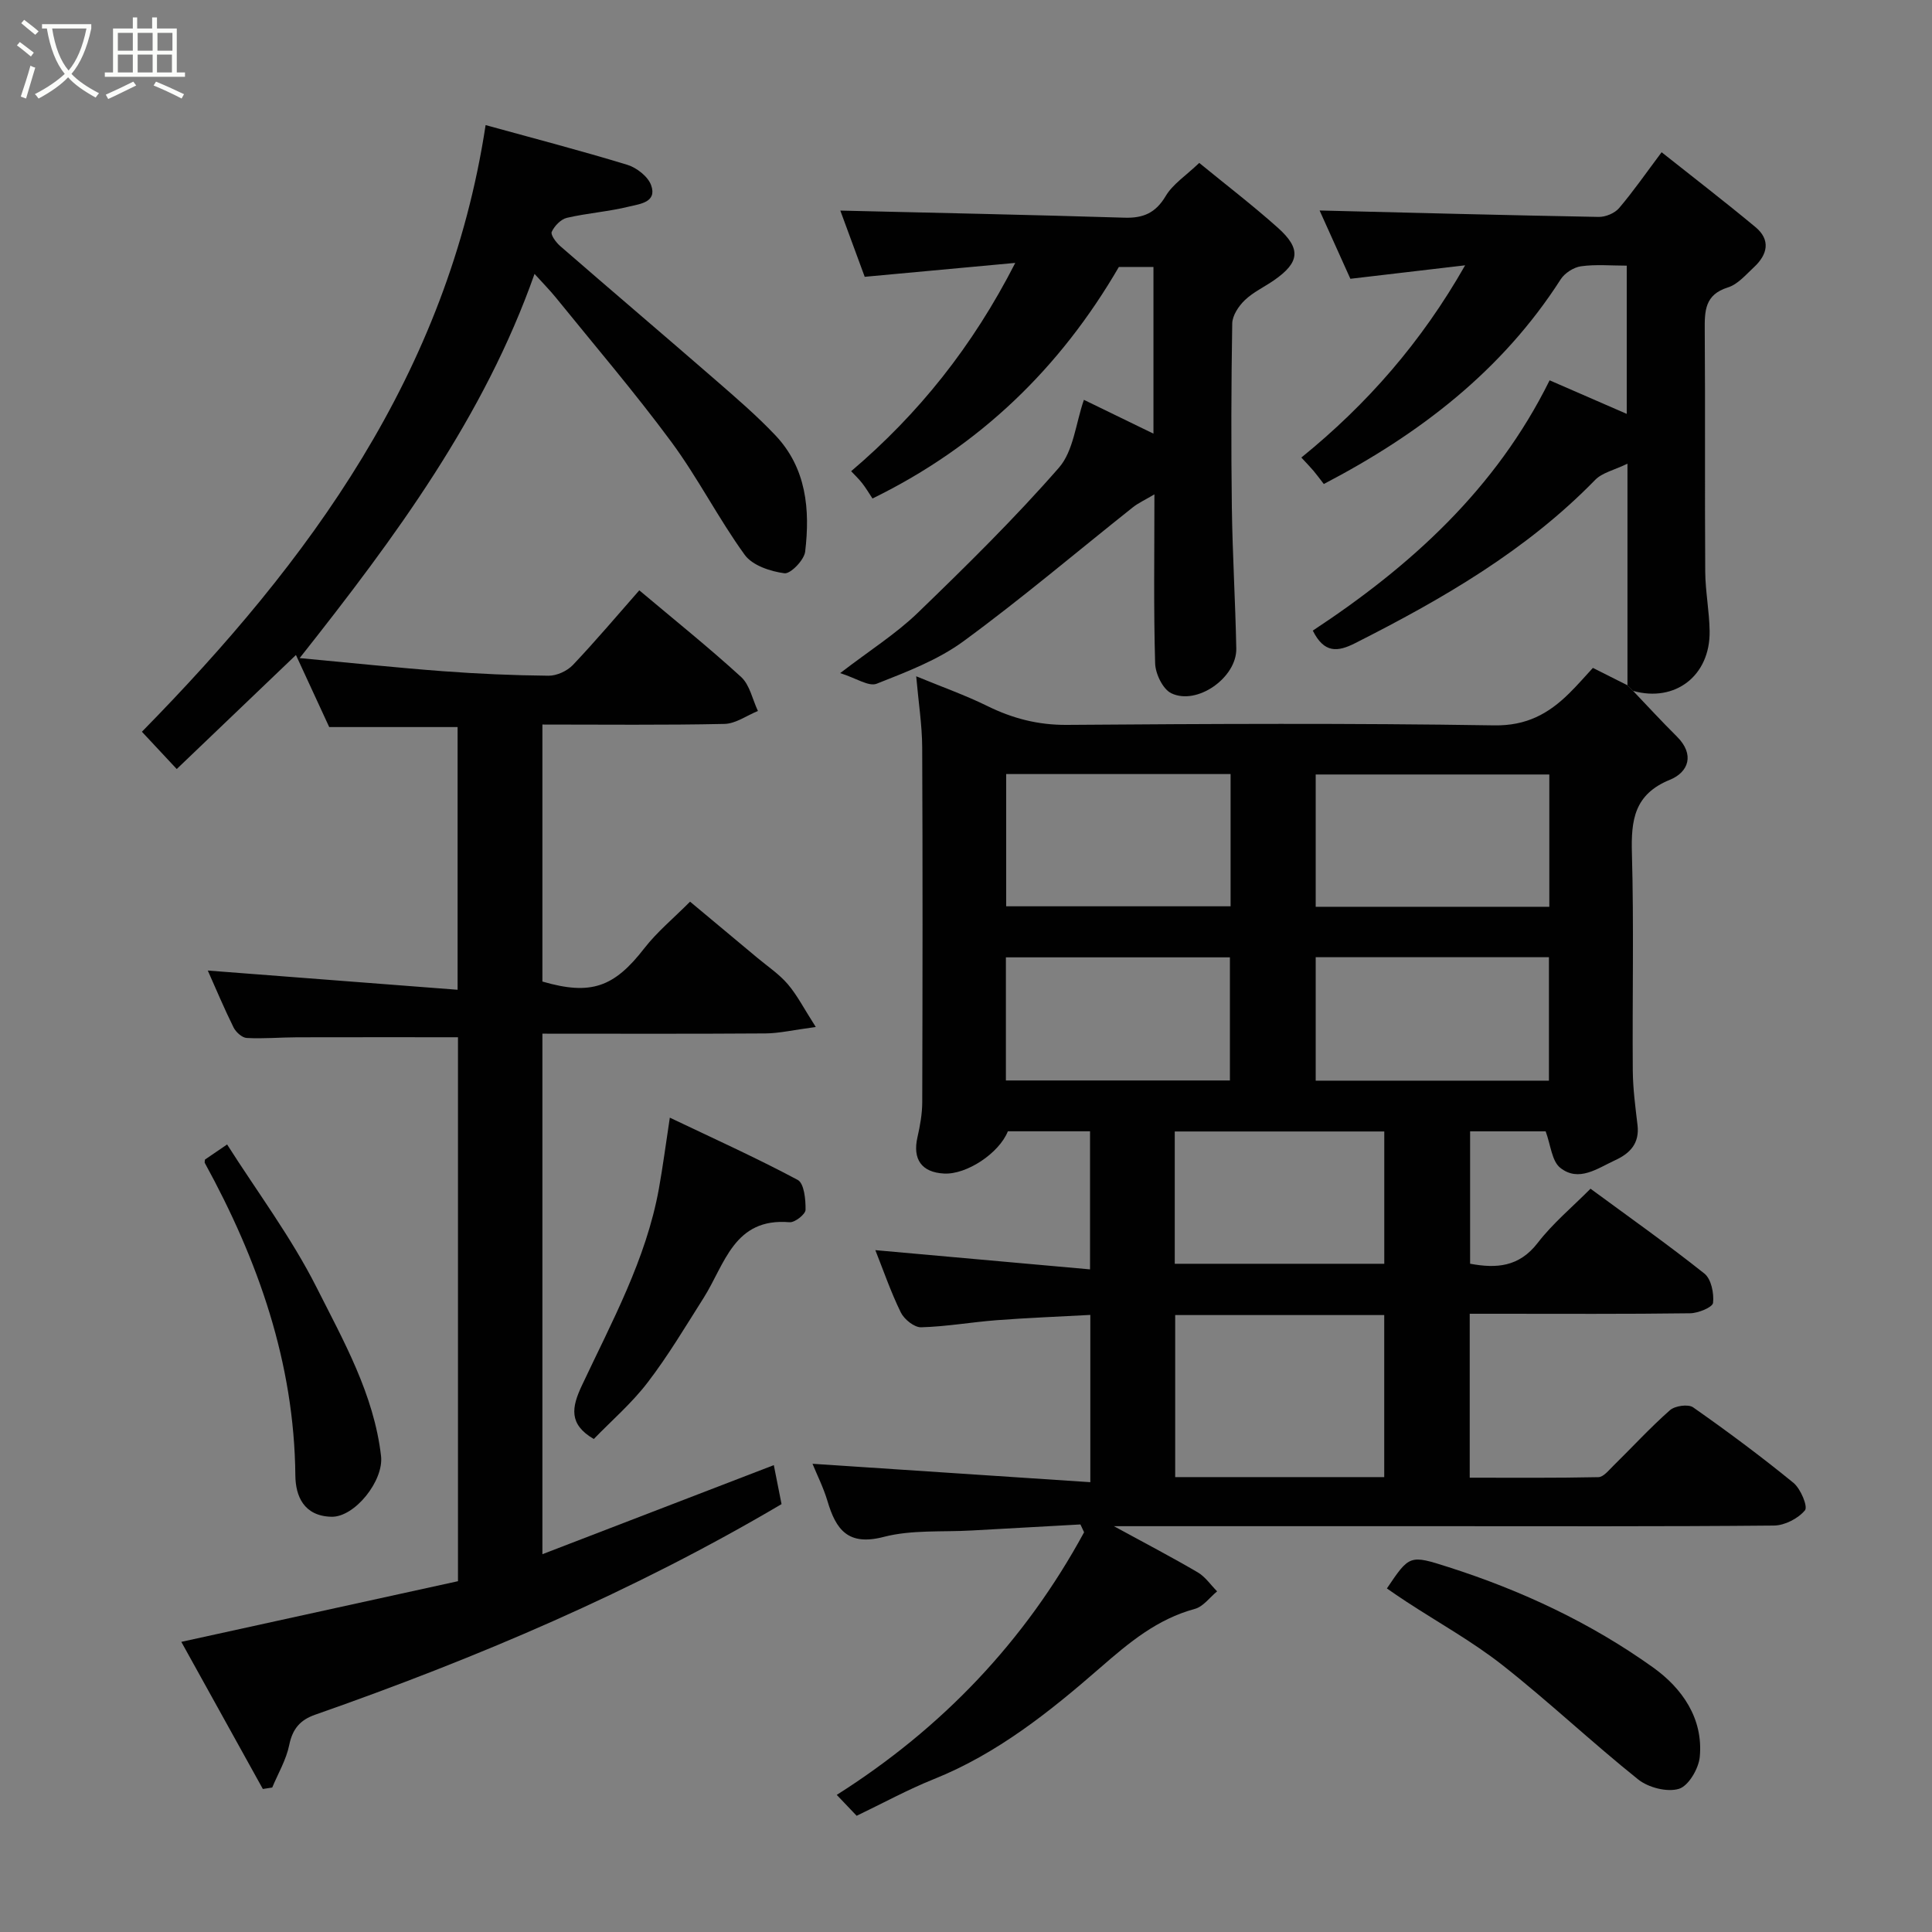 <svg enable-background="new 0 0 400 400" viewBox="0 0 400 400" xmlns="http://www.w3.org/2000/svg"><rect x="0" y="0" width="400" height="400" fill="#808080" stroke="none"/><path d="m6.4 11.7c-1-.8-1.9-1.6-2.9-2.3l.6-.7c.9.7 1.9 1.4 2.9 2.2zm-2.1 8.3c.7-2.1 1.4-4.2 2-6.4.2.1.6.3 1 .4-.7 2.3-1.3 4.4-1.9 6.4zm3-12.8c-1.1-.9-2.1-1.7-2.9-2.4l.6-.7c1 .8 2 1.5 3 2.4zm1.4-1.3v-.9h10.2v.9c-.9 4.2-2.3 7.3-4.1 9.4 1.3 1.4 3.2 2.7 5.7 4-.2.2-.4.5-.7.9-2.5-1.4-4.4-2.7-5.7-4.2-1.4 1.5-3.5 3-6.1 4.4 0 0 0 0-.1-.1-.3-.4-.5-.7-.7-.8 2.7-1.4 4.7-2.8 6.2-4.2-1.8-2.2-3-5.3-3.7-9.4zm9.2 0h-7.1c.6 3.8 1.7 6.7 3.4 8.7 1.7-2 2.9-4.8 3.7-8.7z" fill="#fbfcfa"/><path d="m31.6 3.6h.9v2.3h4.1v9.1h1.7v.9h-16.6v-.9h1.7v-9.1h4.1v-2.3h.9v2.3h3.1v-2.3zm-4 13.3.6.8c-1.9.9-3.8 1.9-5.8 2.8-.2-.3-.3-.6-.5-.9 2-.9 3.9-1.8 5.7-2.7zm-3.2-10.1v3.7h3.1v-3.7zm0 4.5v3.7h3.1v-3.7zm4.1-4.5v3.7h3.1v-3.7zm0 4.5v3.7h3.1v-3.7zm9.1 9.1c-2.1-1.1-4.1-2-5.8-2.7l.5-.8c2.2.9 4.1 1.8 5.8 2.6zm-1.9-13.6h-3.1v3.7h3.1zm-3.2 4.5v3.7h3.1v-3.7z" fill="#fbfcfa"/><g fill="#010101"><path d="m338.11 143.04c3.01 3.15 5.96 6.37 9.06 9.44 3.77 3.74 2.42 7.39-1.43 8.96-7.4 3.02-8.06 8.34-7.87 15.23.42 14.98.07 29.99.18 44.98.03 3.77.54 7.54.98 11.29s-1.51 5.84-4.63 7.27c-3.67 1.69-7.53 4.61-11.37 1.57-1.75-1.39-1.97-4.72-3.02-7.55-4.72 0-10 0-15.64 0v27.41c5.43 1.01 10.13.7 14-4.32 3.13-4.06 7.16-7.41 10.93-11.21 7.99 5.88 15.96 11.51 23.58 17.57 1.41 1.12 2.01 4.09 1.79 6.06-.1.92-3.07 2.14-4.75 2.16-13.33.18-26.66.1-39.98.1-1.79 0-3.59 0-5.65 0v33.94c8.81 0 17.73.08 26.64-.11 1.04-.02 2.13-1.41 3.05-2.31 3.92-3.85 7.65-7.92 11.76-11.55 1.04-.92 3.79-1.31 4.81-.59 7.09 4.97 14.06 10.15 20.77 15.63 1.49 1.22 3.02 4.92 2.38 5.68-1.41 1.7-4.19 3.14-6.42 3.16-23.32.22-46.65.13-69.97.13-20.16 0-40.32 0-60.48 0-1.59 0-3.18 0-6.21 0 6.65 3.63 12.08 6.46 17.36 9.56 1.57.92 2.68 2.6 4.01 3.93-1.52 1.25-2.87 3.16-4.6 3.63-7.83 2.13-13.57 6.93-19.62 12.2-10.4 9.06-21.29 17.78-34.41 23.04-5.41 2.17-10.56 4.99-16 7.6-1.44-1.51-2.69-2.83-4.12-4.33 21.86-13.84 38.99-31.87 51.21-54.37-.25-.54-.5-1.08-.76-1.62-7.5.42-15 .82-22.5 1.25-6.1.35-12.43-.18-18.23 1.33-7.4 1.92-9.89-1.51-11.65-7.45-.83-2.78-2.16-5.41-3.09-7.69 19.03 1.26 38.1 2.52 57.52 3.81 0-12.27 0-23.2 0-34.63-6.44.35-12.92.6-19.38 1.09-5.23.4-10.42 1.33-15.65 1.47-1.41.04-3.5-1.64-4.2-3.06-2.07-4.21-3.6-8.69-5.28-12.91 14.63 1.31 29.34 2.63 44.45 3.98 0-10.25 0-19.3 0-28.59-5.78 0-11.39 0-17.01 0-1.81 4.54-8.55 9.01-13.23 8.75-4.64-.25-6.53-2.96-5.49-7.52.54-2.37.98-4.83.99-7.24.07-24.49.1-48.98-.01-73.47-.02-4.58-.75-9.17-1.24-14.72 5.35 2.21 10.15 3.9 14.68 6.13 5.25 2.59 10.52 3.97 16.5 3.93 29.49-.22 58.98-.37 88.46.1 6.7.11 11.25-2.39 15.55-6.63 1.78-1.75 3.41-3.65 4.91-5.27 2.66 1.34 4.9 2.46 7.14 3.59.41.41.79.79 1.18 1.17zm-51.52 162.78c0-11.58 0-22.63 0-33.55-14.66 0-28.91 0-43.28 0v33.55zm34.18-145.47c-16.43 0-32.46 0-48.37 0v27.39h48.37c0-9.18 0-18.1 0-27.39zm-65.99-.09c-15.83 0-31.08 0-46.46 0v27.38h46.46c0-9.27 0-18.19 0-27.38zm17.62 37.92v25.56h48.29c0-8.64 0-17.01 0-25.56-16.23 0-32.14 0-48.29 0zm-29.18 63.47h43.38c0-9.4 0-18.44 0-27.39-14.65 0-28.9 0-43.38 0zm-34.96-63.44v25.49h46.38c0-8.68 0-17.06 0-25.49-15.59 0-30.84 0-46.38 0z"/><path d="m100.54 25.9c9.95 2.74 19.7 5.28 29.33 8.22 1.95.6 4.29 2.42 4.94 4.23 1.28 3.55-2.39 3.88-4.49 4.4-4.25 1.06-8.68 1.36-12.95 2.35-1.25.29-2.58 1.68-3.14 2.9-.28.61.9 2.21 1.77 2.96 10.68 9.28 21.47 18.44 32.15 27.72 4.24 3.69 8.53 7.37 12.38 11.44 6.44 6.8 7.21 15.38 6.17 24.1-.21 1.73-3.03 4.64-4.3 4.47-2.91-.39-6.62-1.62-8.21-3.81-5.45-7.52-9.68-15.92-15.19-23.38-7.59-10.27-15.91-20-23.95-29.93-1.23-1.51-2.61-2.9-4.38-4.86-10.44 29.56-28.63 54.27-48.63 79.54 10.63.99 20.17 2 29.72 2.72 7.25.54 14.53.86 21.8.93 1.7.02 3.86-.97 5.05-2.22 4.75-5.01 9.21-10.3 13.75-15.46 7.1 5.98 14.29 11.74 21.08 17.94 1.8 1.65 2.35 4.66 3.48 7.04-2.31.94-4.6 2.63-6.93 2.68-12.46.27-24.93.13-37.69.13v53.21c10.05 2.92 14.84 1.19 21.1-6.89 2.63-3.39 6.03-6.19 9.47-9.65 4.67 3.9 9.29 7.74 13.9 11.6 2.14 1.79 4.53 3.38 6.33 5.48 1.95 2.28 3.34 5.04 5.8 8.87-4.75.63-7.59 1.31-10.43 1.33-15.29.11-30.59.05-46.17.05v107.77c15.84-6.1 31.59-12.16 47.91-18.44.51 2.58 1.05 5.3 1.6 8.07-30.62 18.09-63.14 31.89-96.58 43.61-3.11 1.09-4.67 2.94-5.35 6.27-.62 3.05-2.3 5.88-3.52 8.8-.65.1-1.29.2-1.94.3-5.58-10.08-11.17-20.15-16.88-30.46 19.46-4.27 38.27-8.39 57.28-12.56 0-37.5 0-75.11 0-112.62-11.2 0-22.24-.02-33.29.01-3.48.01-6.98.33-10.45.14-.96-.05-2.23-1.2-2.72-2.17-1.94-3.92-3.64-7.97-5.34-11.79 17.22 1.32 34.29 2.64 51.72 3.98 0-18.94 0-36.54 0-54.39-8.64 0-17.31 0-26.58 0-2.07-4.48-4.36-9.46-6.89-14.92-8.34 7.98-16.43 15.72-24.68 23.61-2.53-2.71-4.8-5.14-7.21-7.72 34.65-35.29 63.34-74.21 71.16-125.6z"/><path d="m248.29 33.73c5.43 4.45 11.02 8.73 16.25 13.4 4.91 4.38 4.55 7.21-.79 10.91-2.01 1.39-4.31 2.45-6.04 4.12-1.27 1.22-2.57 3.18-2.59 4.83-.21 12.66-.24 25.33-.08 37.99.13 9.77.73 19.53.92 29.3.11 6-8.12 11.83-13.46 9.25-1.75-.85-3.28-4.03-3.34-6.18-.33-11.31-.15-22.63-.15-35-1.94 1.16-3.32 1.77-4.46 2.68-11.68 9.27-23.06 18.94-35.08 27.74-5.31 3.89-11.77 6.34-17.97 8.79-1.63.64-4.23-1.15-7.55-2.2 6.17-4.74 11.55-8.13 16.03-12.45 10.06-9.72 20.07-19.56 29.26-30.08 3.03-3.47 3.48-9.19 5.17-14.05 5.05 2.46 9.57 4.66 14.4 7 0-11.76 0-23.01 0-34.51-2.46 0-4.73 0-7.16 0-12.09 20.81-28.73 37.05-51.01 47.94-.73-1.09-1.36-2.18-2.12-3.15-.7-.9-1.54-1.69-2.3-2.5 13.97-11.88 25.13-25.81 33.98-43.13-10.89 1.01-20.77 1.92-31.17 2.88-1.64-4.46-3.48-9.45-5.05-13.71 19.73.47 39.29.87 58.84 1.47 3.87.12 6.42-.97 8.5-4.44 1.46-2.49 4.17-4.22 6.97-6.9z"/><path d="m338.11 143.04c-.39-.38-.77-.77-1.16-1.15 0-14.81 0-29.61 0-45.89-2.79 1.35-5.23 1.86-6.68 3.35-14.29 14.67-31.67 24.69-49.72 33.82-3.62 1.83-6.39 2.11-8.75-2.61 20.18-13.29 37.9-29.28 49.03-51.82 5.28 2.3 10.47 4.56 15.97 6.95 0-10.31 0-20.21 0-30.69-3.27 0-6.42-.3-9.47.13-1.52.21-3.38 1.41-4.21 2.71-12.13 18.92-29.21 32.02-49.04 42.37-.78-1.01-1.42-1.88-2.11-2.71-.63-.75-1.32-1.45-2.54-2.77 13.59-11.02 24.85-23.87 33.91-39.8-8.42.99-15.9 1.87-23.76 2.79-2.16-4.8-4.46-9.91-6.37-14.14 19.25.47 38.5.98 57.76 1.33 1.43.03 3.32-.75 4.23-1.81 2.96-3.47 5.56-7.24 8.82-11.58 6.5 5.16 13.05 10.2 19.41 15.48 3.23 2.68 2.52 5.71-.29 8.32-1.68 1.56-3.36 3.56-5.4 4.19-4.81 1.5-4.82 4.89-4.79 8.88.12 16.66-.01 33.32.1 49.97.03 4.1.85 8.19.91 12.3.14 9.24-7.14 14.83-15.85 12.38z"/><path d="m287.14 328.87c4.69-6.95 4.7-6.99 12.77-4.41 15.14 4.84 29.46 11.55 42.36 20.78 5.96 4.27 10.4 10.51 9.65 18.5-.23 2.43-2.33 6.02-4.32 6.62-2.45.74-6.33-.26-8.44-1.95-9.55-7.64-18.46-16.08-28.06-23.64-6.24-4.91-13.28-8.81-19.95-13.18-1.37-.88-2.68-1.81-4.01-2.72z"/><path d="m138.68 231.4c9.02 4.3 17.9 8.31 26.48 12.89 1.33.71 1.66 4.08 1.62 6.2-.02.92-2.23 2.66-3.32 2.56-11.51-.98-13.38 8.71-17.78 15.66-3.75 5.91-7.34 11.97-11.59 17.51-3.3 4.32-7.51 7.94-11.15 11.71-5.26-3.06-4.57-6.59-2.49-11.03 6.21-13.22 13.31-26.14 15.96-40.76.83-4.62 1.44-9.28 2.27-14.74z"/><path d="m42.43 240.08c1.21-.82 2.55-1.74 4.59-3.13 6.25 9.83 13.3 19.24 18.52 29.59 5.59 11.09 11.87 22.13 13.35 34.91.6 5.13-5.47 12.7-10.27 12.58-5.71-.14-7.43-4.27-7.47-8.55-.23-23.37-7.7-44.55-18.76-64.73-.05-.1.02-.28.04-.67z"/></g></svg>